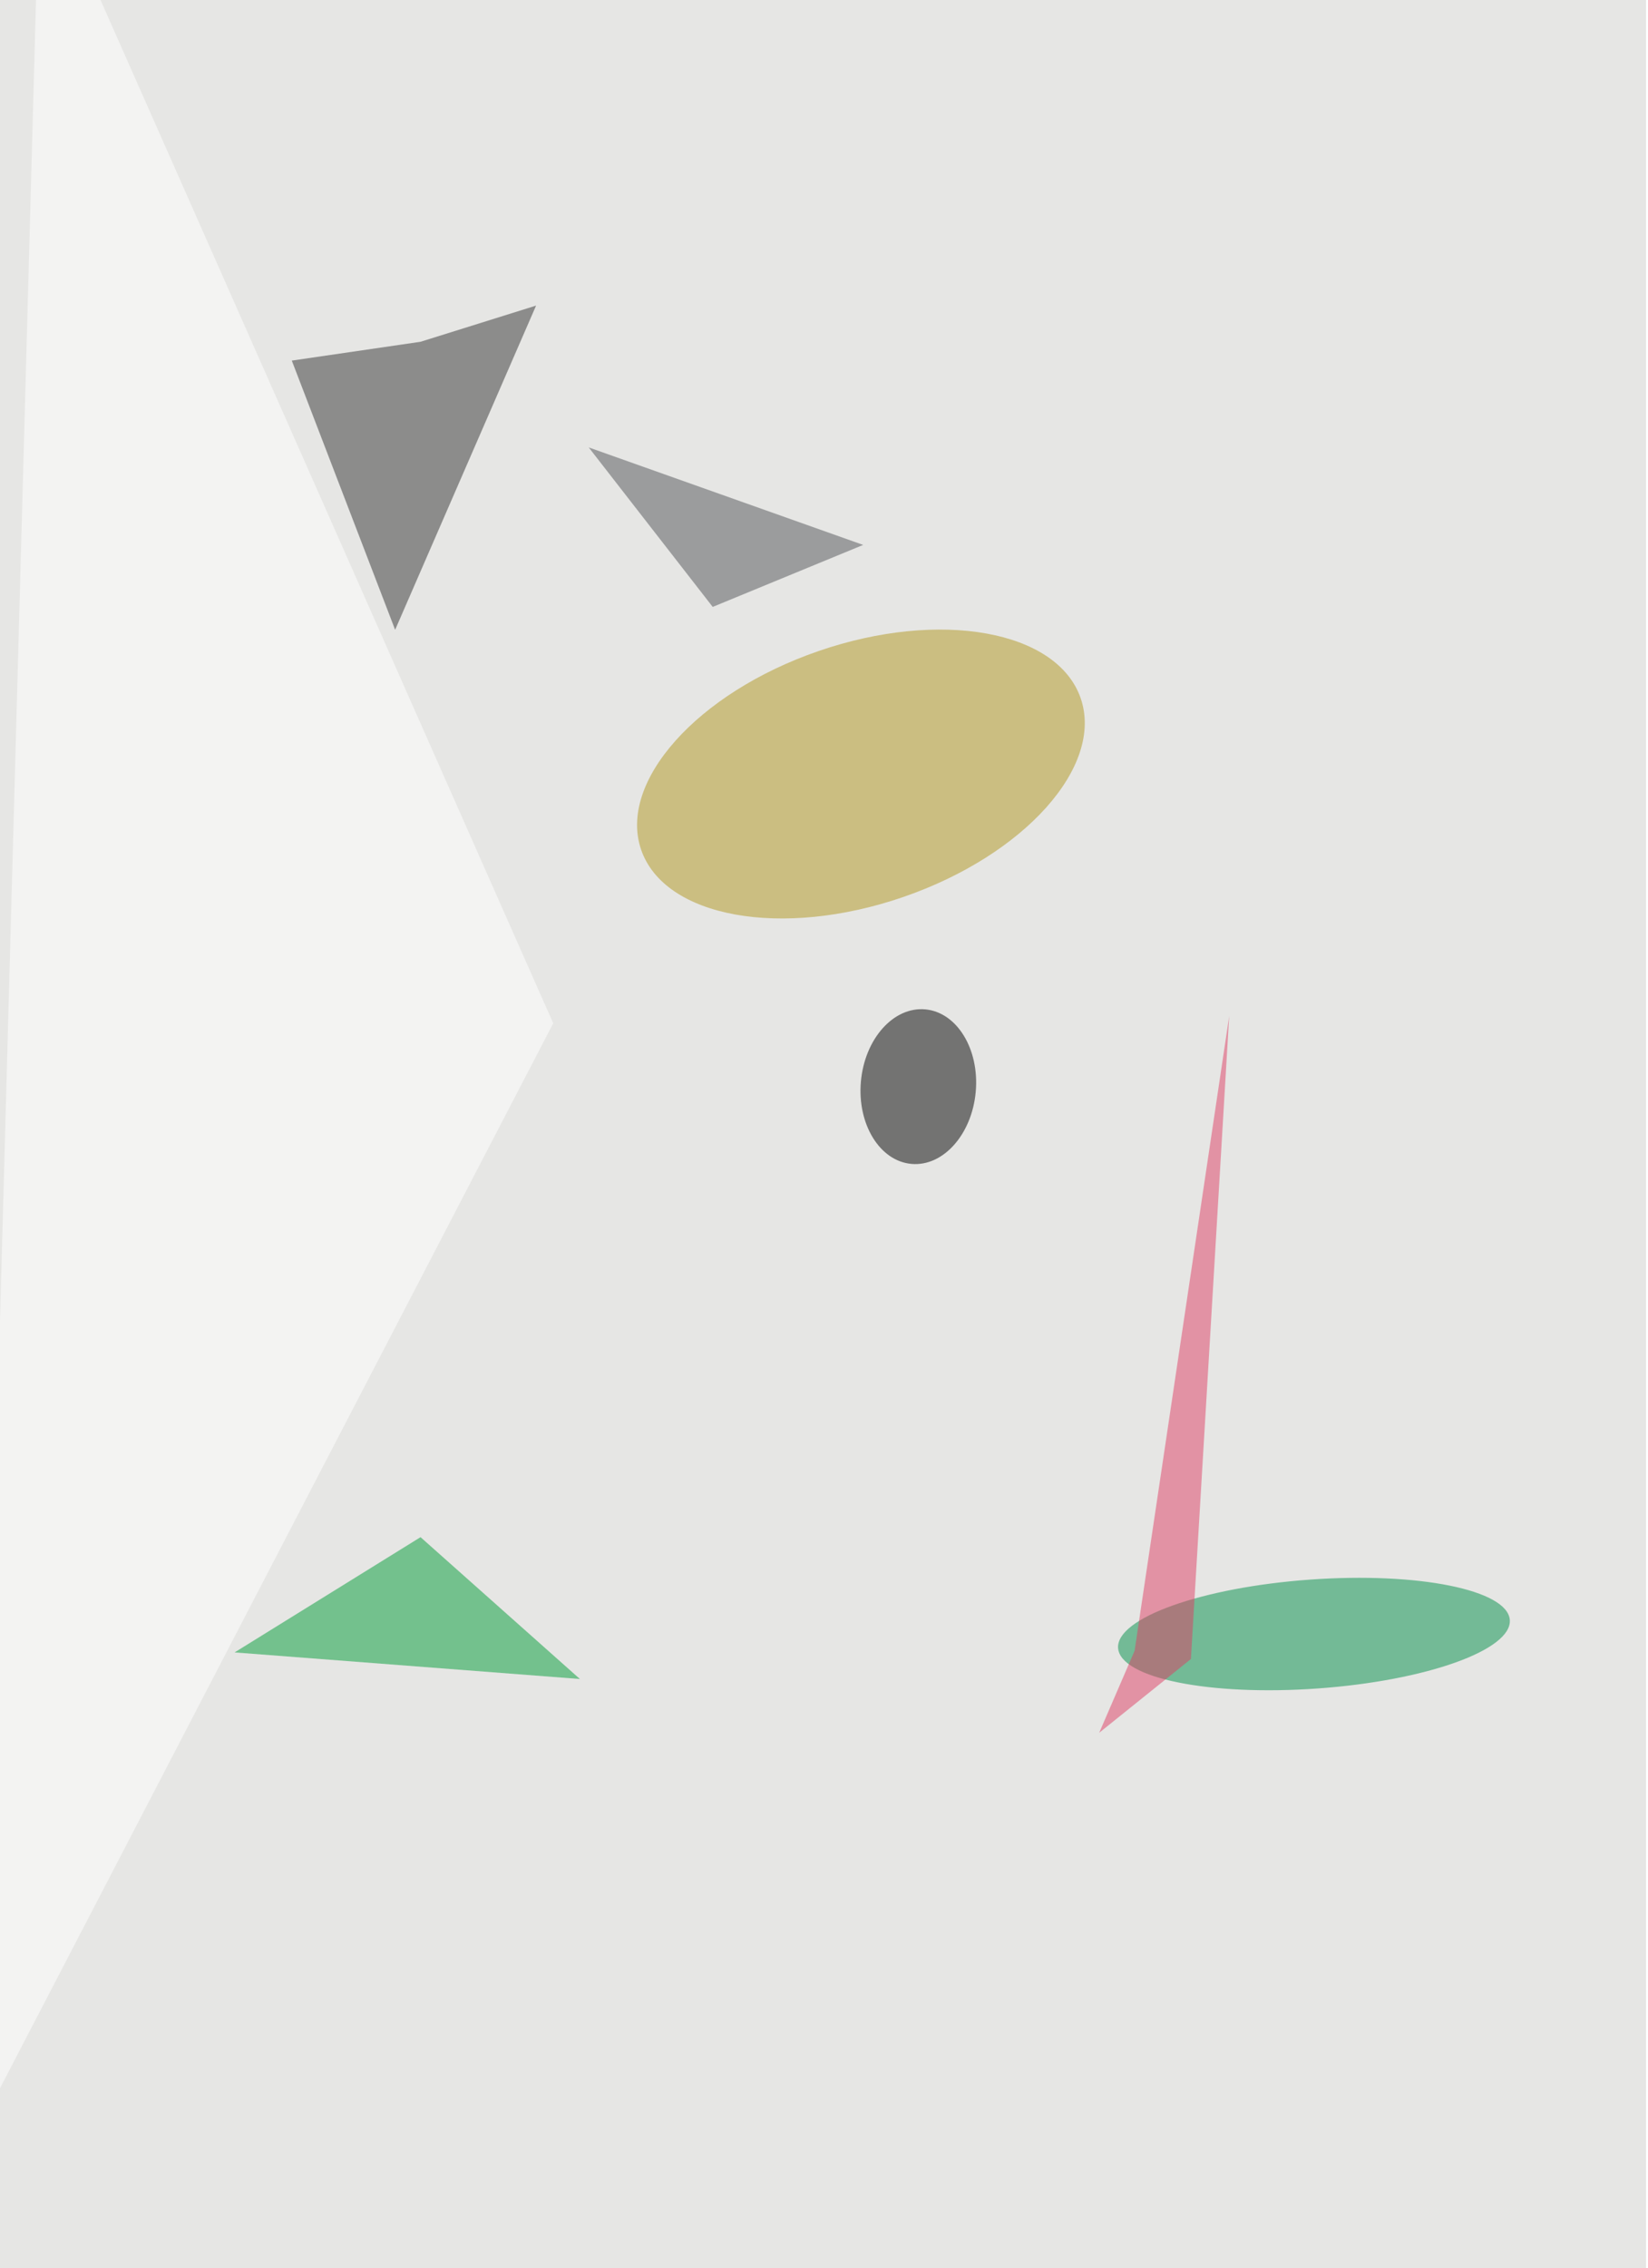 <svg xmlns="http://www.w3.org/2000/svg" viewBox="0 0 1700 2338"><filter id="c"><feGaussianBlur stdDeviation="55" /></filter><path fill="#e6e6e4" d="M0 0h1698v2338H0z"/><g filter='url(#c)' fill-opacity='.5'><ellipse fill="#b0961e" fill-opacity=".5" rx="1" ry="1" transform="rotate(-109 728.6 82.2) scale(134.08 239.772)"/><path fill="#323233" fill-opacity=".5" d="M433.8 352.3L301 371.7l106.6 277.5L553 315z"/><ellipse fill="#008e49" fill-opacity=".5" rx="1" ry="1" transform="rotate(85.9 -227 1570.2) scale(56.247 202.559)"/><path fill="#009d37" fill-opacity=".5" d="M433.8 1584.5L242 1703.3l356.2 27.4z"/><ellipse fill-opacity=".5" rx="1" ry="1" transform="matrix(-59.223 -5.272 7.091 -79.657 947.3 1120.1)"/><path fill="#505356" fill-opacity=".5" d="M735.2 625.6L607.3 461.2l283.1 100.5z"/><path fill="#fff" fill-opacity=".5" d="M-22.8 2196.4L41-141.6l529.7 1196.4z"/><path fill="#de3e64" fill-opacity=".5" d="M1268 1047.2l-97.6 654.4-36.5 84.5 94.6-76z"/></g></svg>
